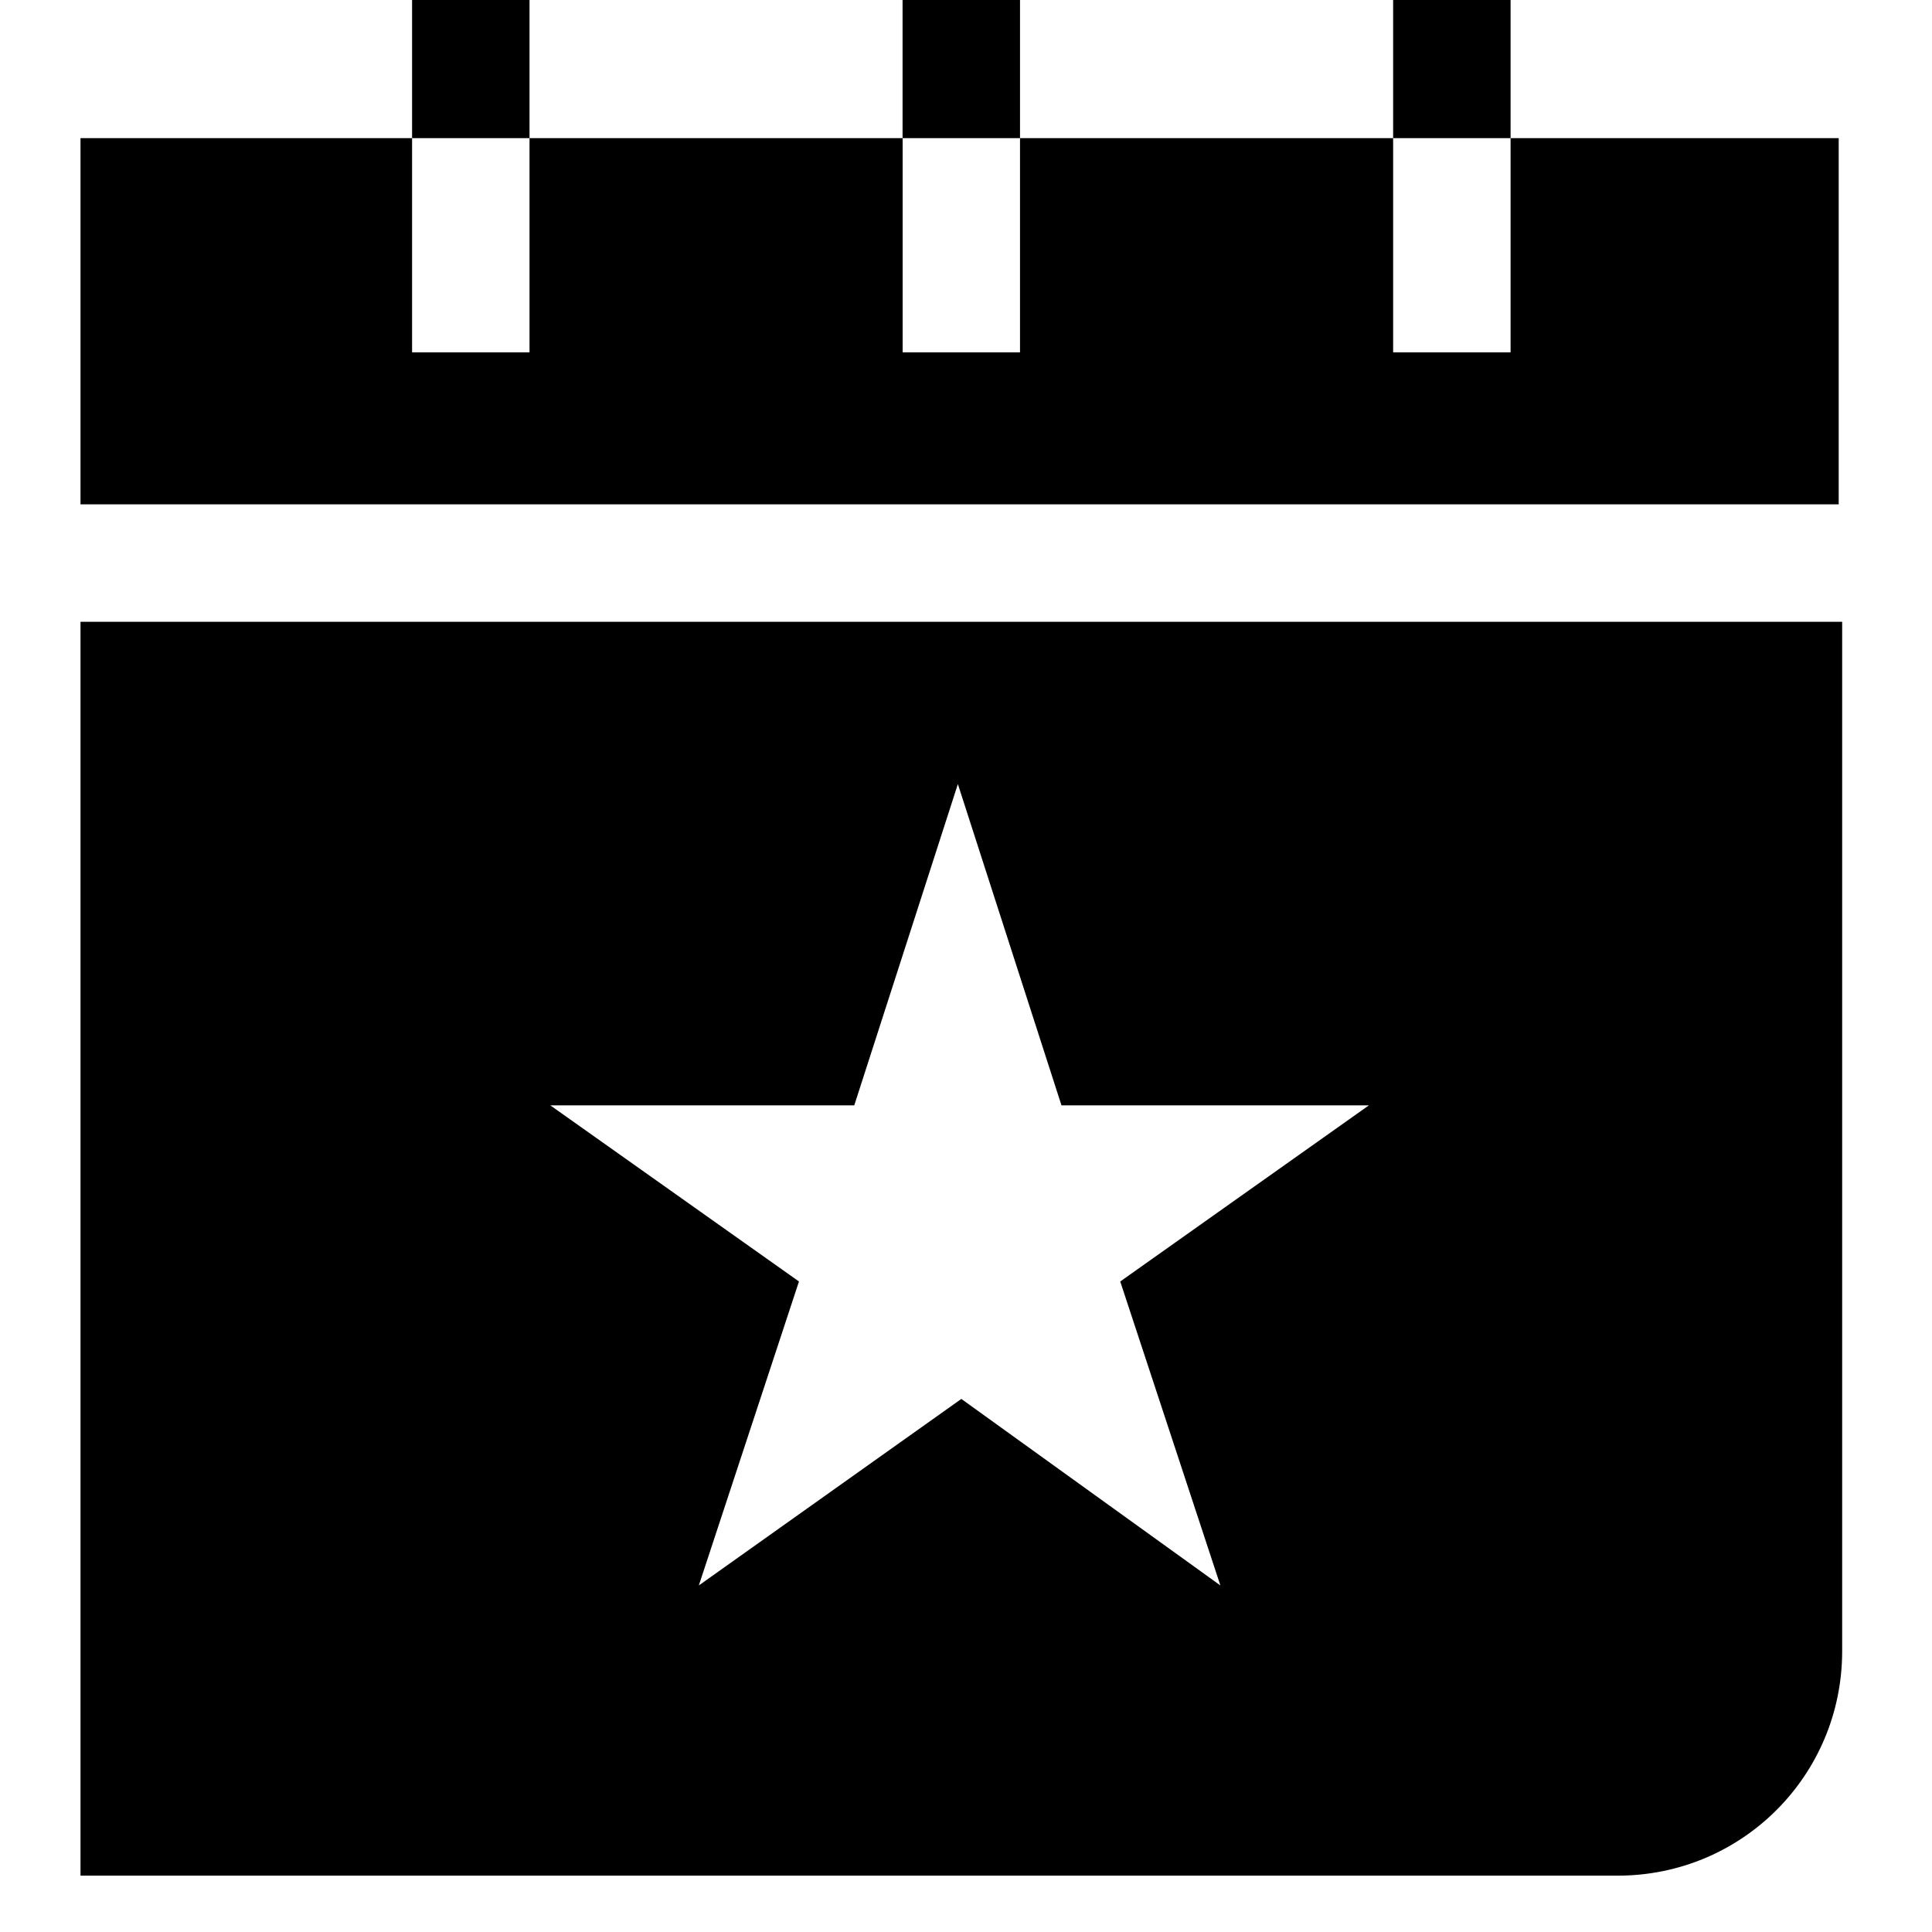 <svg width="15" height="15" viewBox="0 0 22 24" fill="none" xmlns="http://www.w3.org/2000/svg">
<path d="M5.578 0H4.119V1.716H5.578V0Z" fill="black"/>
<path d="M11.671 0H10.212V1.716H11.671V0Z" fill="black"/>
<path d="M17.765 0H16.306V1.716H17.765V0Z" fill="black"/>
<path d="M0 23.3H19.095C20.64 23.3 21.884 22.055 21.884 20.511V7.724H0V23.3ZM9.612 13.731L10.899 9.74L12.186 13.731H16.005L12.916 15.919L14.16 19.695L10.942 17.378L7.681 19.695L8.925 15.919L5.836 13.731H9.612Z" fill="black"/>
<path d="M0 6.265H21.841V1.716H17.765V4.377H16.306V1.716H11.671V4.377H10.213V1.716H5.578V4.377H4.119V1.716H0V6.265Z" fill="black"/>
</svg>
